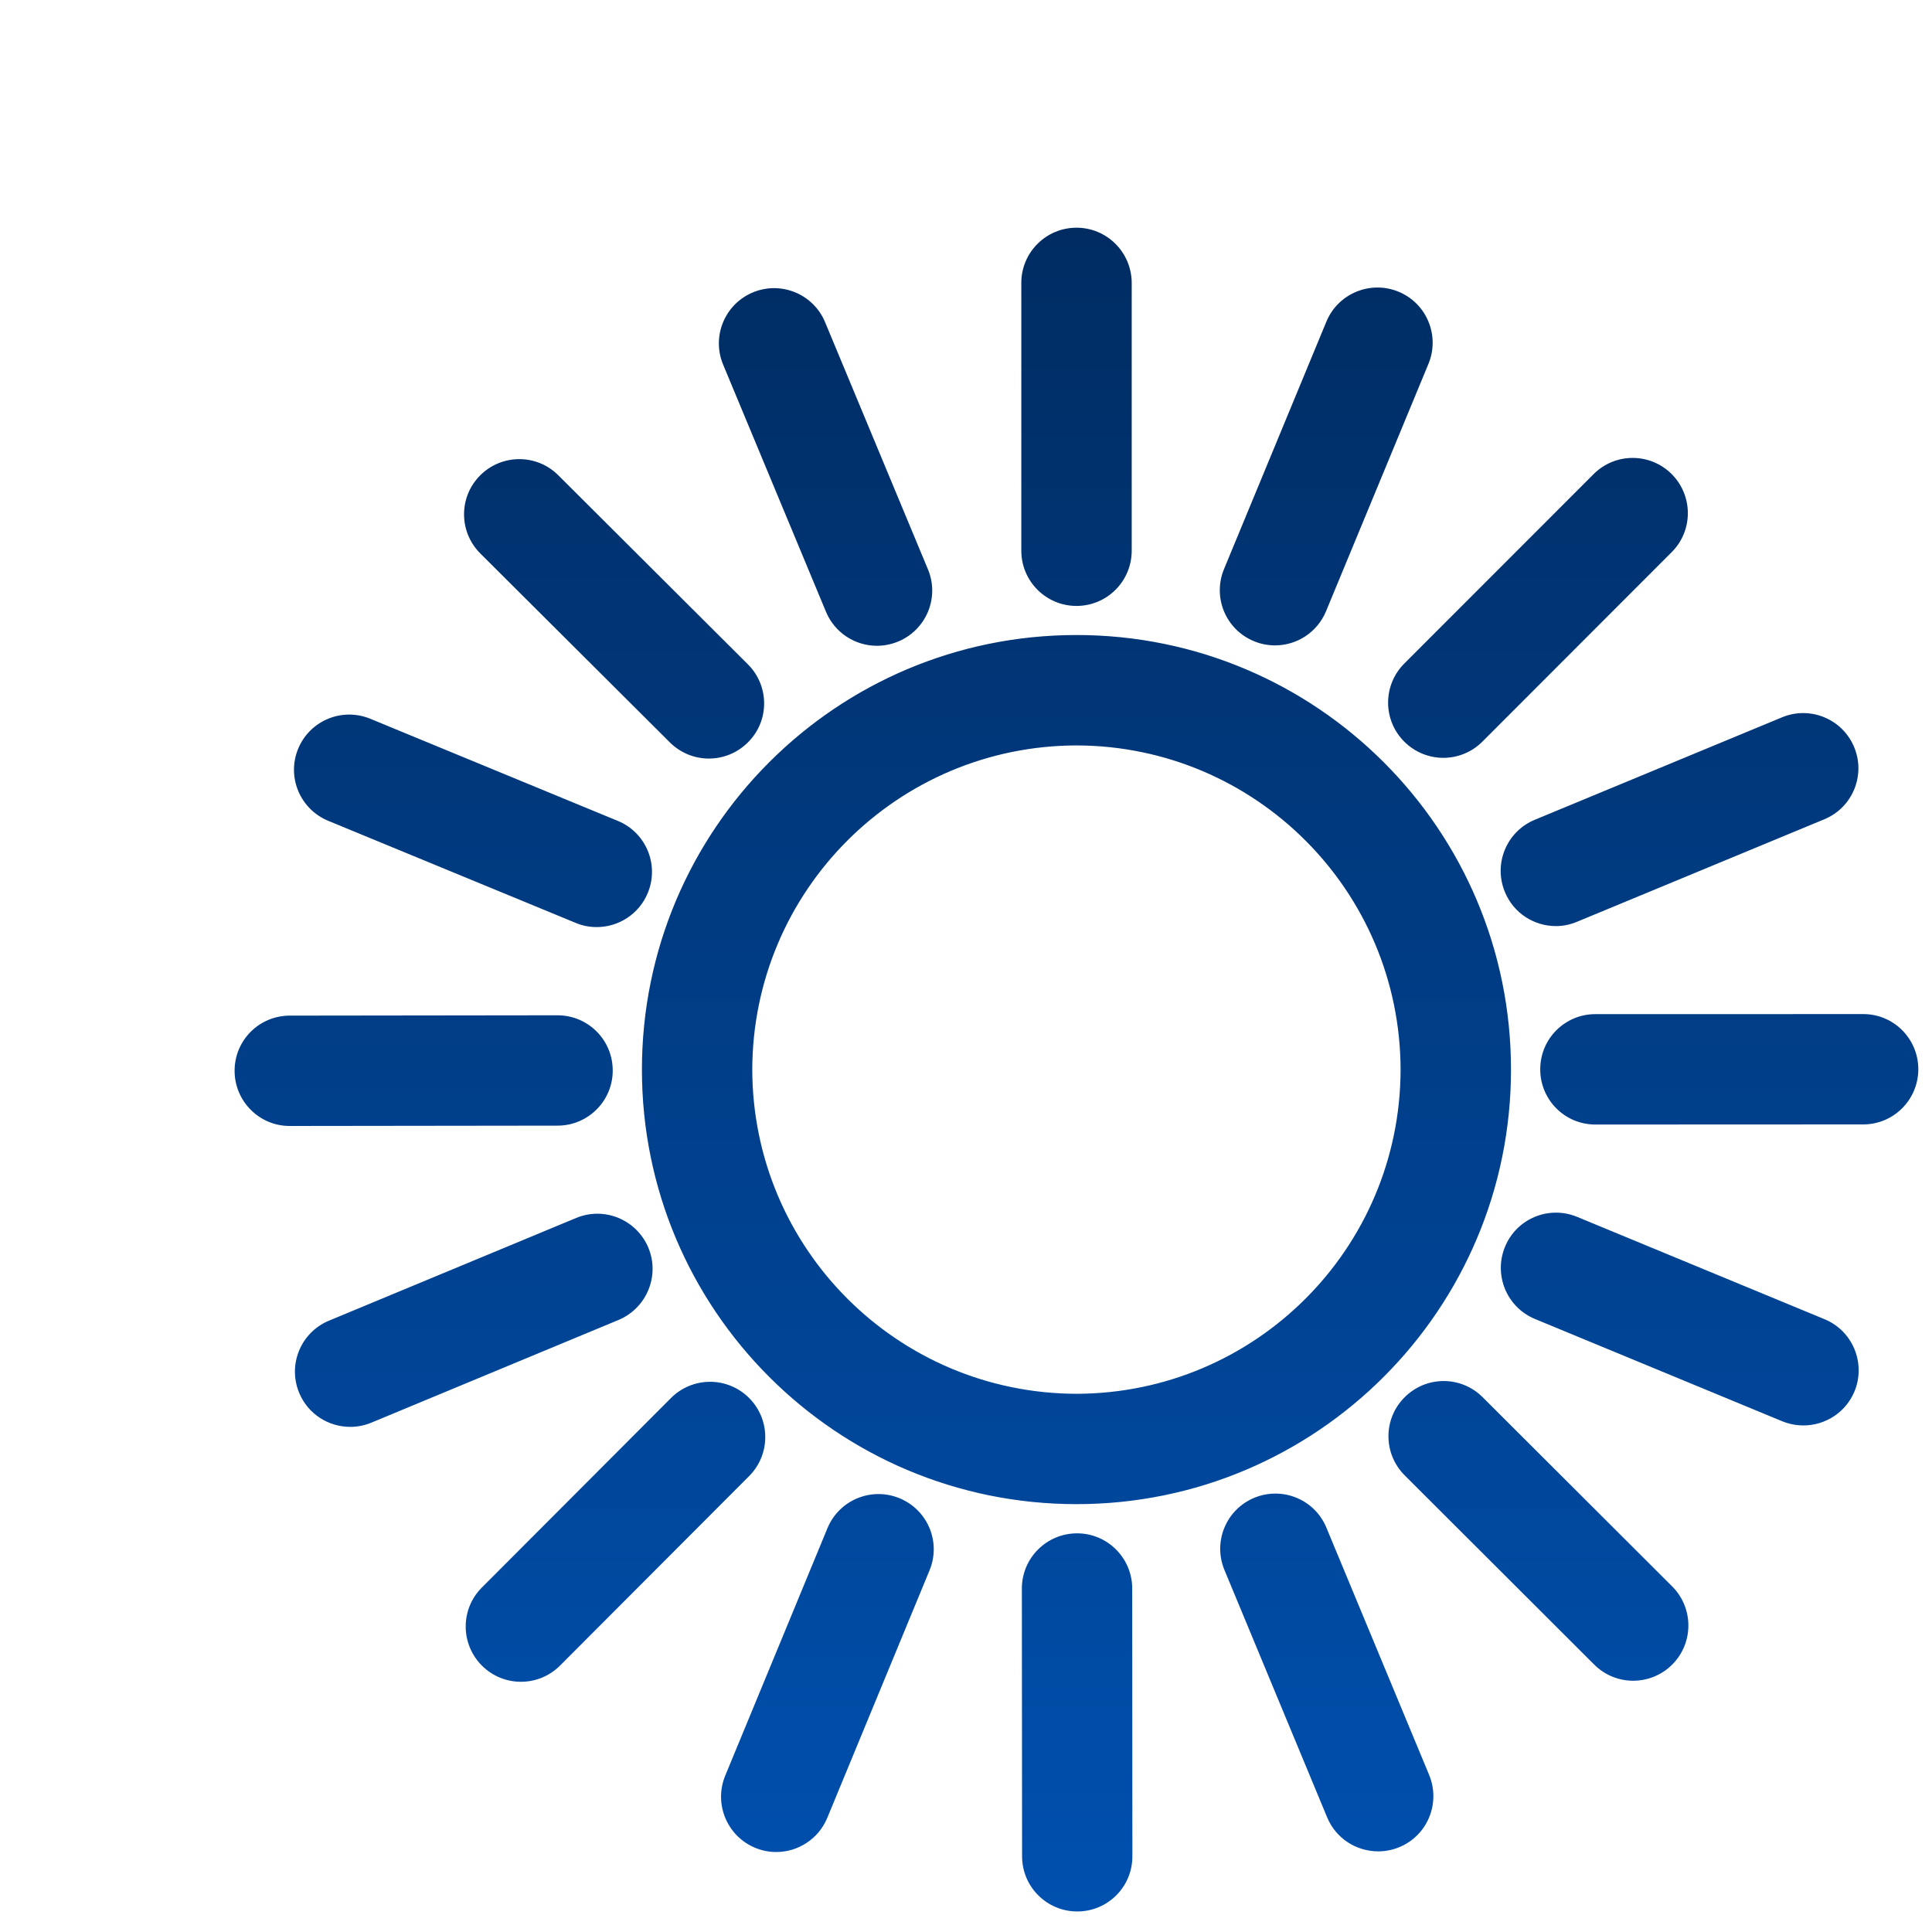 <svg xmlns="http://www.w3.org/2000/svg" version="1.1" width="100%" height="100%" viewBox="0 0 35 35"><desc>Created with Raphaël</desc><defs><linearGradient id="r-62aaa6411be64a01a7ecee78f917865d" x1="0" y1="1" x2="6.123233995736766e-17" y2="0"><stop offset="0%" stop-color="#0050af"></stop><stop offset="100%" stop-color="#002c62"></stop></linearGradient></defs><path fill="none" stroke="#ffffff" d="M19.502,11.504C15.152,11.504,11.629,15.027,11.629,19.377C11.629,23.724,15.152,27.249,19.502,27.249C23.848,27.249,27.373,23.724,27.373,19.377C27.374,15.027,23.85,11.504,19.502,11.504ZM19.502,25.25C16.258,25.242,13.636,22.62,13.628,19.378C13.635,16.135,16.258,13.512,19.502,13.504C22.744,13.512,25.366,16.135,25.373,19.378C25.366,22.62,22.744,25.242,19.502,25.25ZM19.502,10.977C20.055,10.977,20.502,10.529,20.502,9.976V5.125C20.5,4.572,20.054,4.125,19.502,4.125C18.949,4.125,18.501,4.574,18.502,5.127V9.977C18.502,10.528,18.949,10.977,19.502,10.977ZM22.715,11.615C22.84,11.668,22.97,11.691,23.097,11.692C23.491,11.692,23.862,11.459,24.022,11.074L25.878,6.591C26.088,6.08,25.847,5.496,25.337,5.285C24.826,5.074,24.241,5.316,24.029,5.826L22.174,10.31C21.963,10.82,22.205,11.405,22.715,11.615ZM25.44,13.436C25.635,13.63,25.891,13.729,26.147,13.729S26.659,13.631,26.854,13.436L30.284,10.003C30.675,9.613,30.674,8.98,30.284,8.588C29.892,8.198,29.259,8.198,28.869,8.59L25.44,12.021C25.049,12.412,25.049,13.045,25.44,13.436ZM27.263,16.16C27.421,16.545,27.794,16.777,28.186,16.777C28.313,16.777,28.443,16.752,28.569,16.699L33.049,14.842C33.56,14.631,33.802,14.045,33.59,13.535S32.794,12.783,32.283,12.995L27.802,14.852C27.292,15.064,27.051,15.65,27.263,16.16ZM33.752,18.371L28.901,18.372C28.349,18.372,27.901,18.82,27.903,19.373C27.903,19.926,28.35,20.372,28.901,20.372L33.753,20.37C34.306,20.37,34.752,19.921,34.752,19.37C34.752,18.817,34.304,18.369,33.752,18.371ZM33.054,23.899L28.572,22.045C28.06,21.833,27.475,22.075,27.265,22.586C27.054,23.097,27.296,23.682,27.806,23.894L32.288,25.748C32.414,25.799,32.544,25.823,32.671,25.823C33.064,25.823,33.436,25.591,33.596,25.206C33.806,24.695,33.563,24.109,33.054,23.899ZM26.86,25.312C26.469,24.921,25.837,24.921,25.446,25.313C25.055,25.703,25.056,26.335,25.446,26.726L28.88,30.155C29.075,30.35,29.33,30.448,29.586,30.448S30.099,30.35,30.294,30.155C30.685,29.763,30.683,29.13,30.294,28.74L26.86,25.312ZM24.029,27.675C23.818,27.164,23.233,26.923,22.722,27.134C22.212,27.346,21.97,27.931,22.182,28.442L24.042,32.922C24.201,33.307,24.573,33.539,24.967,33.539C25.095,33.539,25.225,33.515,25.35,33.463C25.861,33.252,26.102,32.666,25.89,32.154L24.029,27.675ZM19.512,27.778C18.959,27.778,18.512,28.226,18.512,28.778L18.516,33.629C18.516,34.182,18.965,34.628,19.516,34.628C20.069,34.628,20.516,34.18,20.514,33.628L20.511,28.776C20.511,28.226,20.062,27.777,19.512,27.778ZM16.296,27.142C15.786,26.932,15.202,27.173,14.99,27.685L13.138,32.168C12.928,32.679,13.171,33.264,13.681,33.475C13.806,33.527,13.935,33.551,14.063,33.551C14.455,33.551,14.828,33.317,14.987,32.932L16.84,28.447C17.051,27.937,16.807,27.353,16.296,27.142ZM13.57,25.325C13.178,24.934,12.545,24.936,12.155,25.327L8.729,28.76C8.338,29.152,8.34,29.783,8.731,30.175C8.926,30.369,9.181,30.467,9.437,30.467C9.694,30.467,9.95,30.369,10.145,30.174L13.572,26.74C13.961,26.349,13.961,25.716,13.57,25.325ZM11.746,22.604C11.533,22.095,10.949,21.853,10.439,22.064L5.96,23.925C5.449,24.137,5.208,24.723,5.42,25.233C5.58,25.618,5.951,25.849,6.344,25.849C6.471,25.849,6.602,25.825,6.727,25.773L11.206,23.912C11.715,23.698,11.957,23.113,11.746,22.604ZM11.1,19.392C11.1,18.839,10.653,18.393,10.1,18.393L5.249,18.399C4.696,18.399,4.248,18.847,4.25,19.4C4.251,19.951,4.699,20.4,5.25,20.398L10.102,20.392C10.654,20.392,11.102,19.942,11.1,19.392ZM5.944,14.869L10.429,16.719C10.554,16.772,10.683,16.795,10.81,16.795C11.203,16.795,11.576,16.563,11.735,16.177C11.947,15.666,11.703,15.08,11.191,14.871L6.708,13.021C6.197,12.811,5.613,13.053,5.402,13.563C5.19,14.074,5.435,14.657,5.944,14.869ZM12.137,13.451C12.332,13.644,12.586,13.742,12.842,13.742S13.355,13.644,13.551,13.447C13.942,13.058,13.94,12.424,13.547,12.033L10.113,8.609C9.723,8.219,9.088,8.221,8.699,8.612C8.308,9.002,8.31,9.636,8.701,10.026L12.137,13.451ZM14.964,11.084C15.124,11.468,15.496,11.699,15.887,11.699C16.015,11.699,16.145,11.674,16.271,11.622C16.781,11.41,17.024,10.824,16.811,10.315L14.947,5.836C14.735,5.326,14.149,5.085,13.639,5.297C13.129,5.51,12.888,6.096,13.1,6.605L14.964,11.084Z" style="stroke-width: 3px; stroke-linejoin: round; opacity: 0; " stroke-width="3" stroke-linejoin="round" opacity="0"></path><path fill="url(#r-62aaa6411be64a01a7ecee78f917865d)" stroke="none" d="M19.502,11.504C15.152,11.504,11.629,15.027,11.629,19.377C11.629,23.724,15.152,27.249,19.502,27.249C23.848,27.249,27.373,23.724,27.373,19.377C27.374,15.027,23.85,11.504,19.502,11.504ZM19.502,25.25C16.258,25.242,13.636,22.62,13.628,19.378C13.635,16.135,16.258,13.512,19.502,13.504C22.744,13.512,25.366,16.135,25.373,19.378C25.366,22.62,22.744,25.242,19.502,25.25ZM19.502,10.977C20.055,10.977,20.502,10.529,20.502,9.976V5.125C20.5,4.572,20.054,4.125,19.502,4.125C18.949,4.125,18.501,4.574,18.502,5.127V9.977C18.502,10.528,18.949,10.977,19.502,10.977ZM22.715,11.615C22.84,11.668,22.97,11.691,23.097,11.692C23.491,11.692,23.862,11.459,24.022,11.074L25.878,6.591C26.088,6.08,25.847,5.496,25.337,5.285C24.826,5.074,24.241,5.316,24.029,5.826L22.174,10.31C21.963,10.82,22.205,11.405,22.715,11.615ZM25.44,13.436C25.635,13.63,25.891,13.729,26.147,13.729S26.659,13.631,26.854,13.436L30.284,10.003C30.675,9.613,30.674,8.98,30.284,8.588C29.892,8.198,29.259,8.198,28.869,8.59L25.44,12.021C25.049,12.412,25.049,13.045,25.44,13.436ZM27.263,16.16C27.421,16.545,27.794,16.777,28.186,16.777C28.313,16.777,28.443,16.752,28.569,16.699L33.049,14.842C33.56,14.631,33.802,14.045,33.59,13.535S32.794,12.783,32.283,12.995L27.802,14.852C27.292,15.064,27.051,15.65,27.263,16.16ZM33.752,18.371L28.901,18.372C28.349,18.372,27.901,18.82,27.903,19.373C27.903,19.926,28.35,20.372,28.901,20.372L33.753,20.37C34.306,20.37,34.752,19.921,34.752,19.37C34.752,18.817,34.304,18.369,33.752,18.371ZM33.054,23.899L28.572,22.045C28.06,21.833,27.475,22.075,27.265,22.586C27.054,23.097,27.296,23.682,27.806,23.894L32.288,25.748C32.414,25.799,32.544,25.823,32.671,25.823C33.064,25.823,33.436,25.591,33.596,25.206C33.806,24.695,33.563,24.109,33.054,23.899ZM26.86,25.312C26.469,24.921,25.837,24.921,25.446,25.313C25.055,25.703,25.056,26.335,25.446,26.726L28.88,30.155C29.075,30.35,29.33,30.448,29.586,30.448S30.099,30.35,30.294,30.155C30.685,29.763,30.683,29.13,30.294,28.74L26.86,25.312ZM24.029,27.675C23.818,27.164,23.233,26.923,22.722,27.134C22.212,27.346,21.97,27.931,22.182,28.442L24.042,32.922C24.201,33.307,24.573,33.539,24.967,33.539C25.095,33.539,25.225,33.515,25.35,33.463C25.861,33.252,26.102,32.666,25.89,32.154L24.029,27.675ZM19.512,27.778C18.959,27.778,18.512,28.226,18.512,28.778L18.516,33.629C18.516,34.182,18.965,34.628,19.516,34.628C20.069,34.628,20.516,34.18,20.514,33.628L20.511,28.776C20.511,28.226,20.062,27.777,19.512,27.778ZM16.296,27.142C15.786,26.932,15.202,27.173,14.99,27.685L13.138,32.168C12.928,32.679,13.171,33.264,13.681,33.475C13.806,33.527,13.935,33.551,14.063,33.551C14.455,33.551,14.828,33.317,14.987,32.932L16.84,28.447C17.051,27.937,16.807,27.353,16.296,27.142ZM13.57,25.325C13.178,24.934,12.545,24.936,12.155,25.327L8.729,28.76C8.338,29.152,8.34,29.783,8.731,30.175C8.926,30.369,9.181,30.467,9.437,30.467C9.694,30.467,9.95,30.369,10.145,30.174L13.572,26.74C13.961,26.349,13.961,25.716,13.57,25.325ZM11.746,22.604C11.533,22.095,10.949,21.853,10.439,22.064L5.96,23.925C5.449,24.137,5.208,24.723,5.42,25.233C5.58,25.618,5.951,25.849,6.344,25.849C6.471,25.849,6.602,25.825,6.727,25.773L11.206,23.912C11.715,23.698,11.957,23.113,11.746,22.604ZM11.1,19.392C11.1,18.839,10.653,18.393,10.1,18.393L5.249,18.399C4.696,18.399,4.248,18.847,4.25,19.4C4.251,19.951,4.699,20.4,5.25,20.398L10.102,20.392C10.654,20.392,11.102,19.942,11.1,19.392ZM5.944,14.869L10.429,16.719C10.554,16.772,10.683,16.795,10.81,16.795C11.203,16.795,11.576,16.563,11.735,16.177C11.947,15.666,11.703,15.08,11.191,14.871L6.708,13.021C6.197,12.811,5.613,13.053,5.402,13.563C5.19,14.074,5.435,14.657,5.944,14.869ZM12.137,13.451C12.332,13.644,12.586,13.742,12.842,13.742S13.355,13.644,13.551,13.447C13.942,13.058,13.94,12.424,13.547,12.033L10.113,8.609C9.723,8.219,9.088,8.221,8.699,8.612C8.308,9.002,8.31,9.636,8.701,10.026L12.137,13.451ZM14.964,11.084C15.124,11.468,15.496,11.699,15.887,11.699C16.015,11.699,16.145,11.674,16.271,11.622C16.781,11.41,17.024,10.824,16.811,10.315L14.947,5.836C14.735,5.326,14.149,5.085,13.639,5.297C13.129,5.51,12.888,6.096,13.1,6.605L14.964,11.084Z" opacity="1" fill-opacity="1" style="opacity: 1; fill-opacity: 1; "></path><rect x="0" y="0" width="32" height="32" r="0" rx="0" ry="0" fill="#000000" stroke="#000" style="opacity: 0; " opacity="0"></rect></svg>